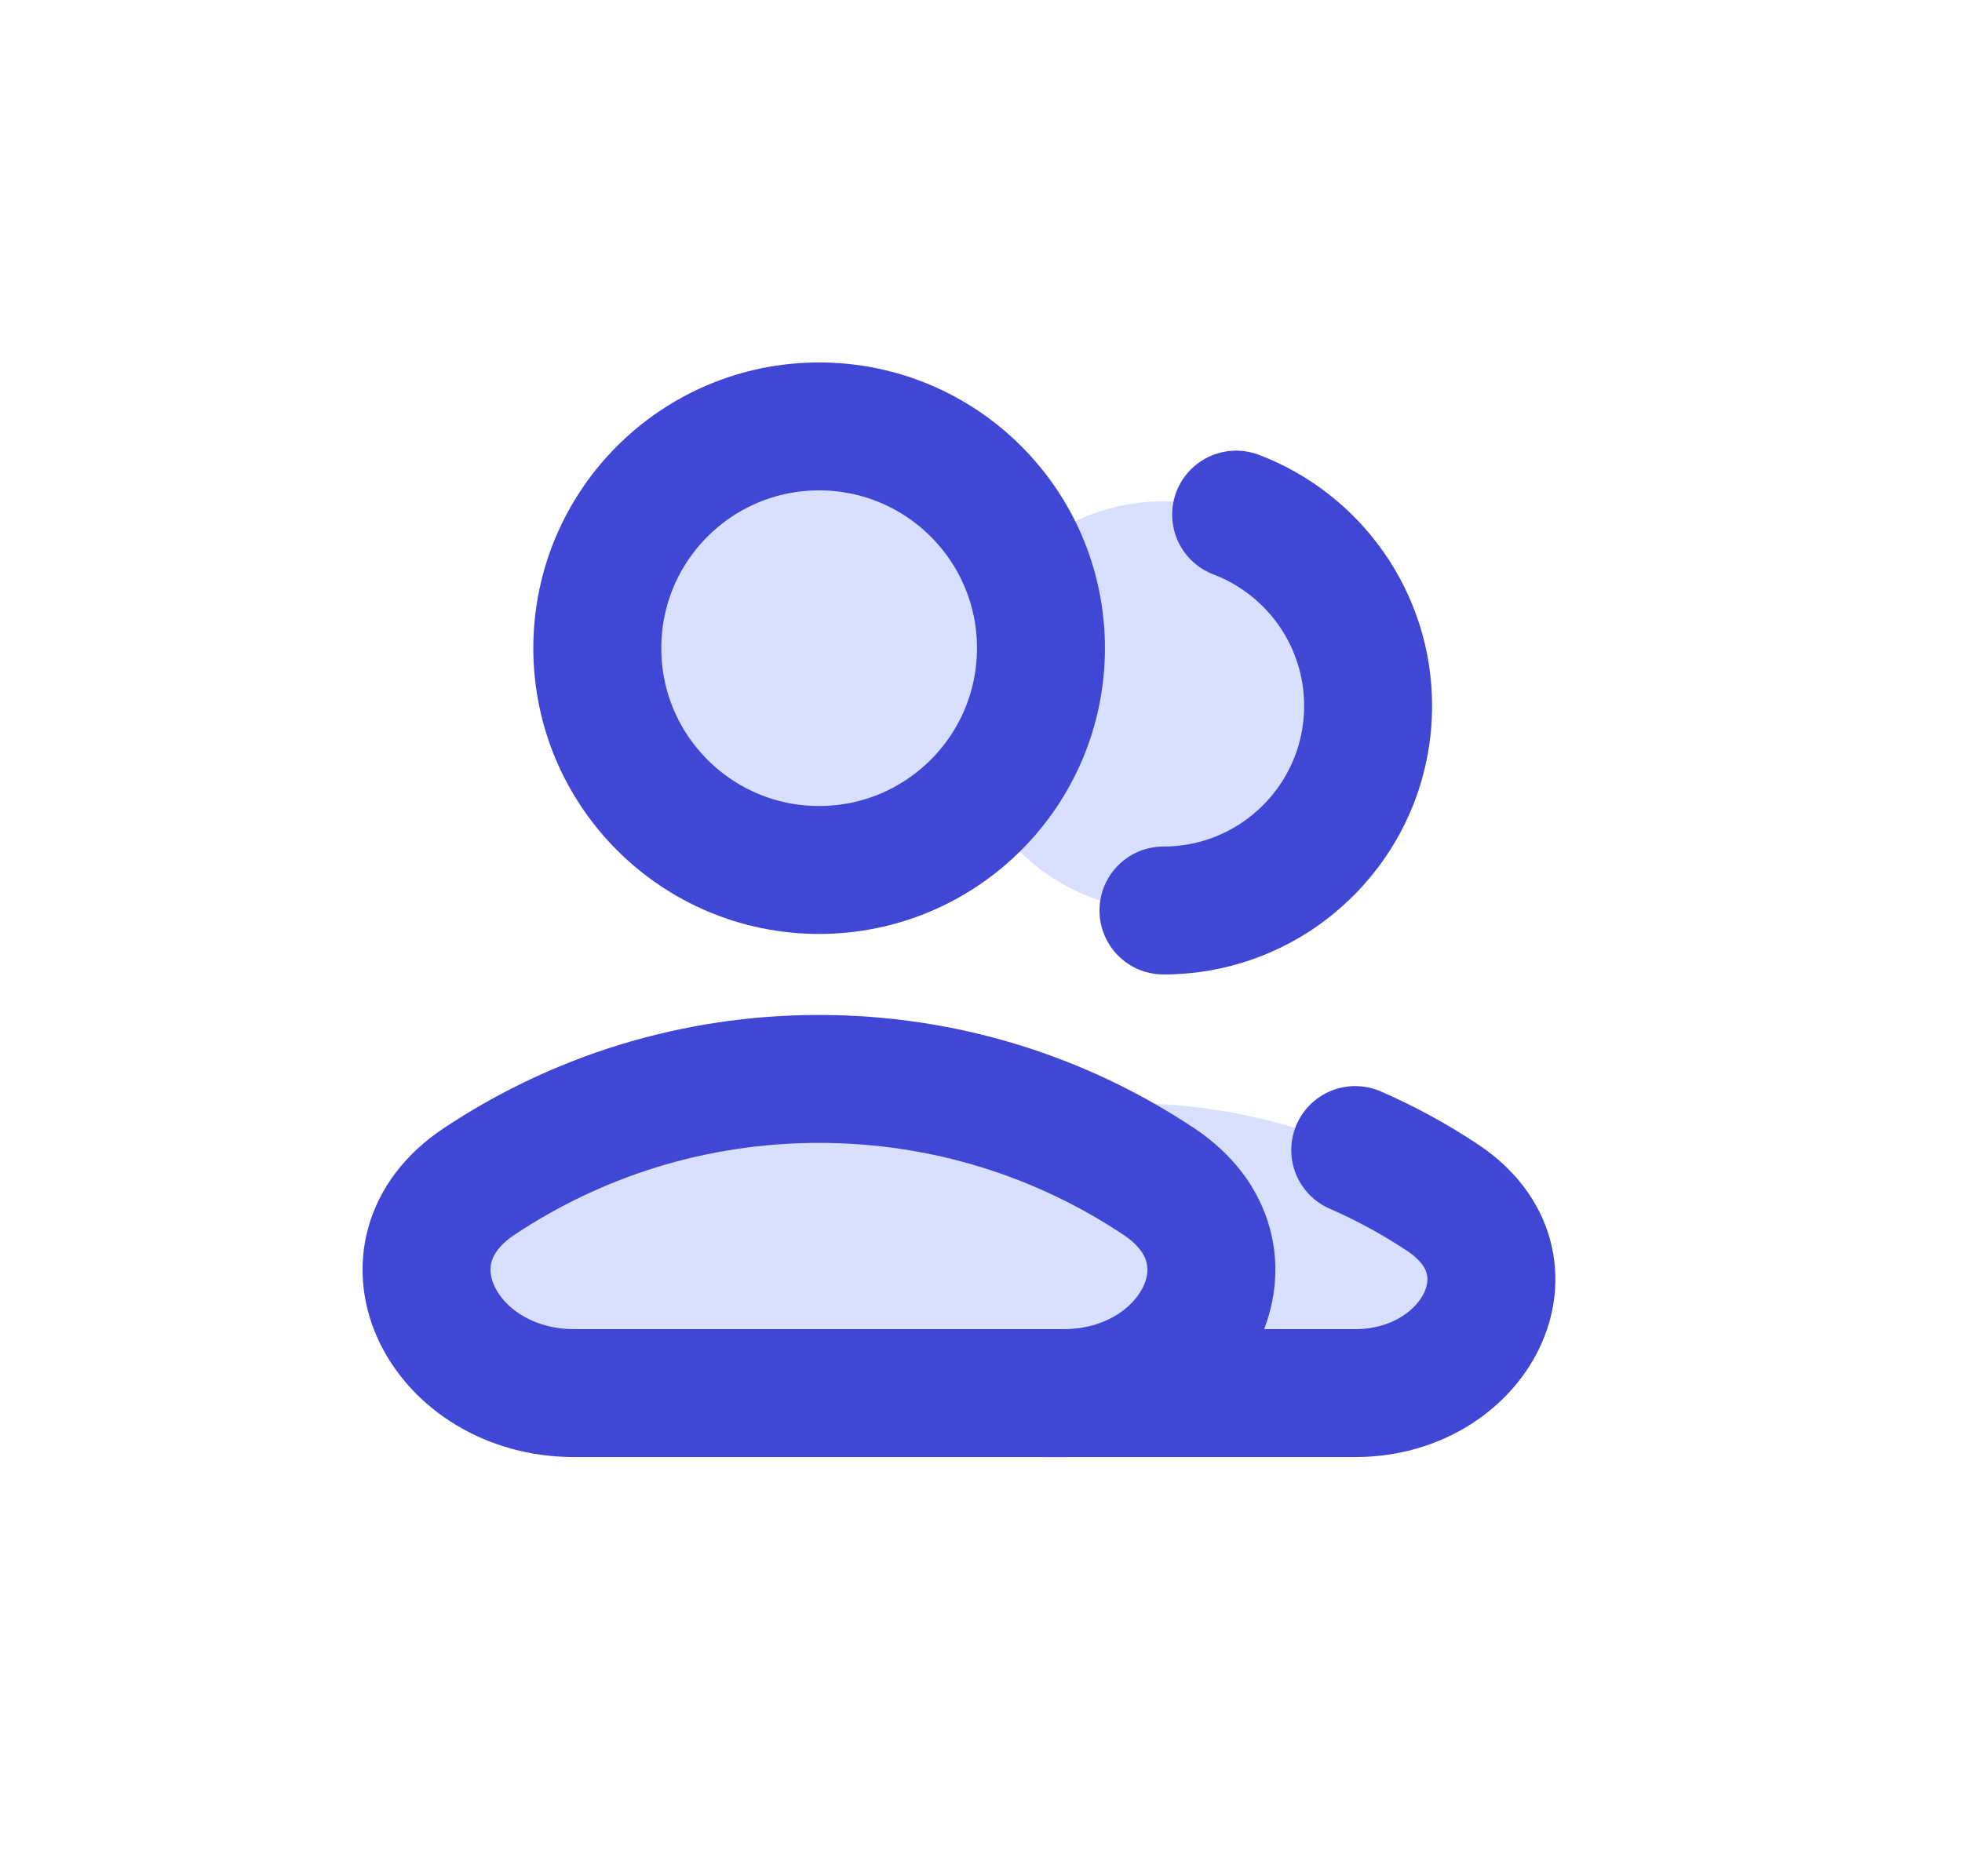 <svg width="23" height="22" viewBox="0 0 23 22" fill="none" xmlns="http://www.w3.org/2000/svg">
<g filter="url(#filter0_d_117_32)">
<path d="M13.639 6.676C14.963 6.676 16.038 5.602 16.038 4.277C16.038 2.952 14.963 1.878 13.639 1.878C12.314 1.878 11.24 2.952 11.24 4.277C11.24 5.602 12.314 6.676 13.639 6.676Z" fill="#D7E0FF"/>
<path d="M13.639 6.676C14.963 6.676 16.038 5.602 16.038 4.277C16.038 3.253 15.395 2.378 14.491 2.034" stroke="#4147D5" stroke-width="1.5" stroke-linecap="round" stroke-linejoin="round"/>
<path d="M16.915 10.046C18.089 10.828 17.296 12.335 15.886 12.335H10.592C9.182 12.335 8.39 10.828 9.563 10.046C10.616 9.345 11.88 8.937 13.239 8.937C14.599 8.937 15.863 9.345 16.915 10.046Z" fill="#D7E0FF"/>
<path d="M9.602 6.201C11.038 6.201 12.203 5.036 12.203 3.6C12.203 2.164 11.038 1 9.602 1C8.166 1 7.002 2.164 7.002 3.6C7.002 5.036 8.166 6.201 9.602 6.201Z" fill="#D7E0FF" stroke="#4147D5" stroke-width="1.5" stroke-linecap="round" stroke-linejoin="round"/>
<path d="M13.585 9.854C14.857 10.701 13.998 12.335 12.47 12.335H6.731C5.203 12.335 4.344 10.701 5.616 9.854C6.757 9.094 8.127 8.651 9.601 8.651C11.074 8.651 12.444 9.094 13.585 9.854Z" fill="#D7E0FF" stroke="#4147D5" stroke-width="1.5"/>
<path d="M12.249 12.335H15.887C17.296 12.335 18.089 10.828 16.915 10.046C16.591 9.83 16.247 9.642 15.887 9.485" stroke="#4147D5" stroke-width="1.5" stroke-linecap="round"/>
</g>
<defs>
<filter id="filter0_d_117_32" x="0" y="0.25" width="22.233" height="22.75" filterUnits="userSpaceOnUse" color-interpolation-filters="sRGB">
<feFlood flood-opacity="0" result="BackgroundImageFix"/>
<feColorMatrix in="SourceAlpha" type="matrix" values="0 0 0 0 0 0 0 0 0 0 0 0 0 0 0 0 0 0 127 0" result="hardAlpha"/>
<feOffset dy="4"/>
<feGaussianBlur stdDeviation="2"/>
<feComposite in2="hardAlpha" operator="out"/>
<feColorMatrix type="matrix" values="0 0 0 0 0 0 0 0 0 0 0 0 0 0 0 0 0 0 0.25 0"/>
<feBlend mode="normal" in2="BackgroundImageFix" result="effect1_dropShadow_117_32"/>
<feBlend mode="normal" in="SourceGraphic" in2="effect1_dropShadow_117_32" result="shape"/>
</filter>
</defs>
</svg>
